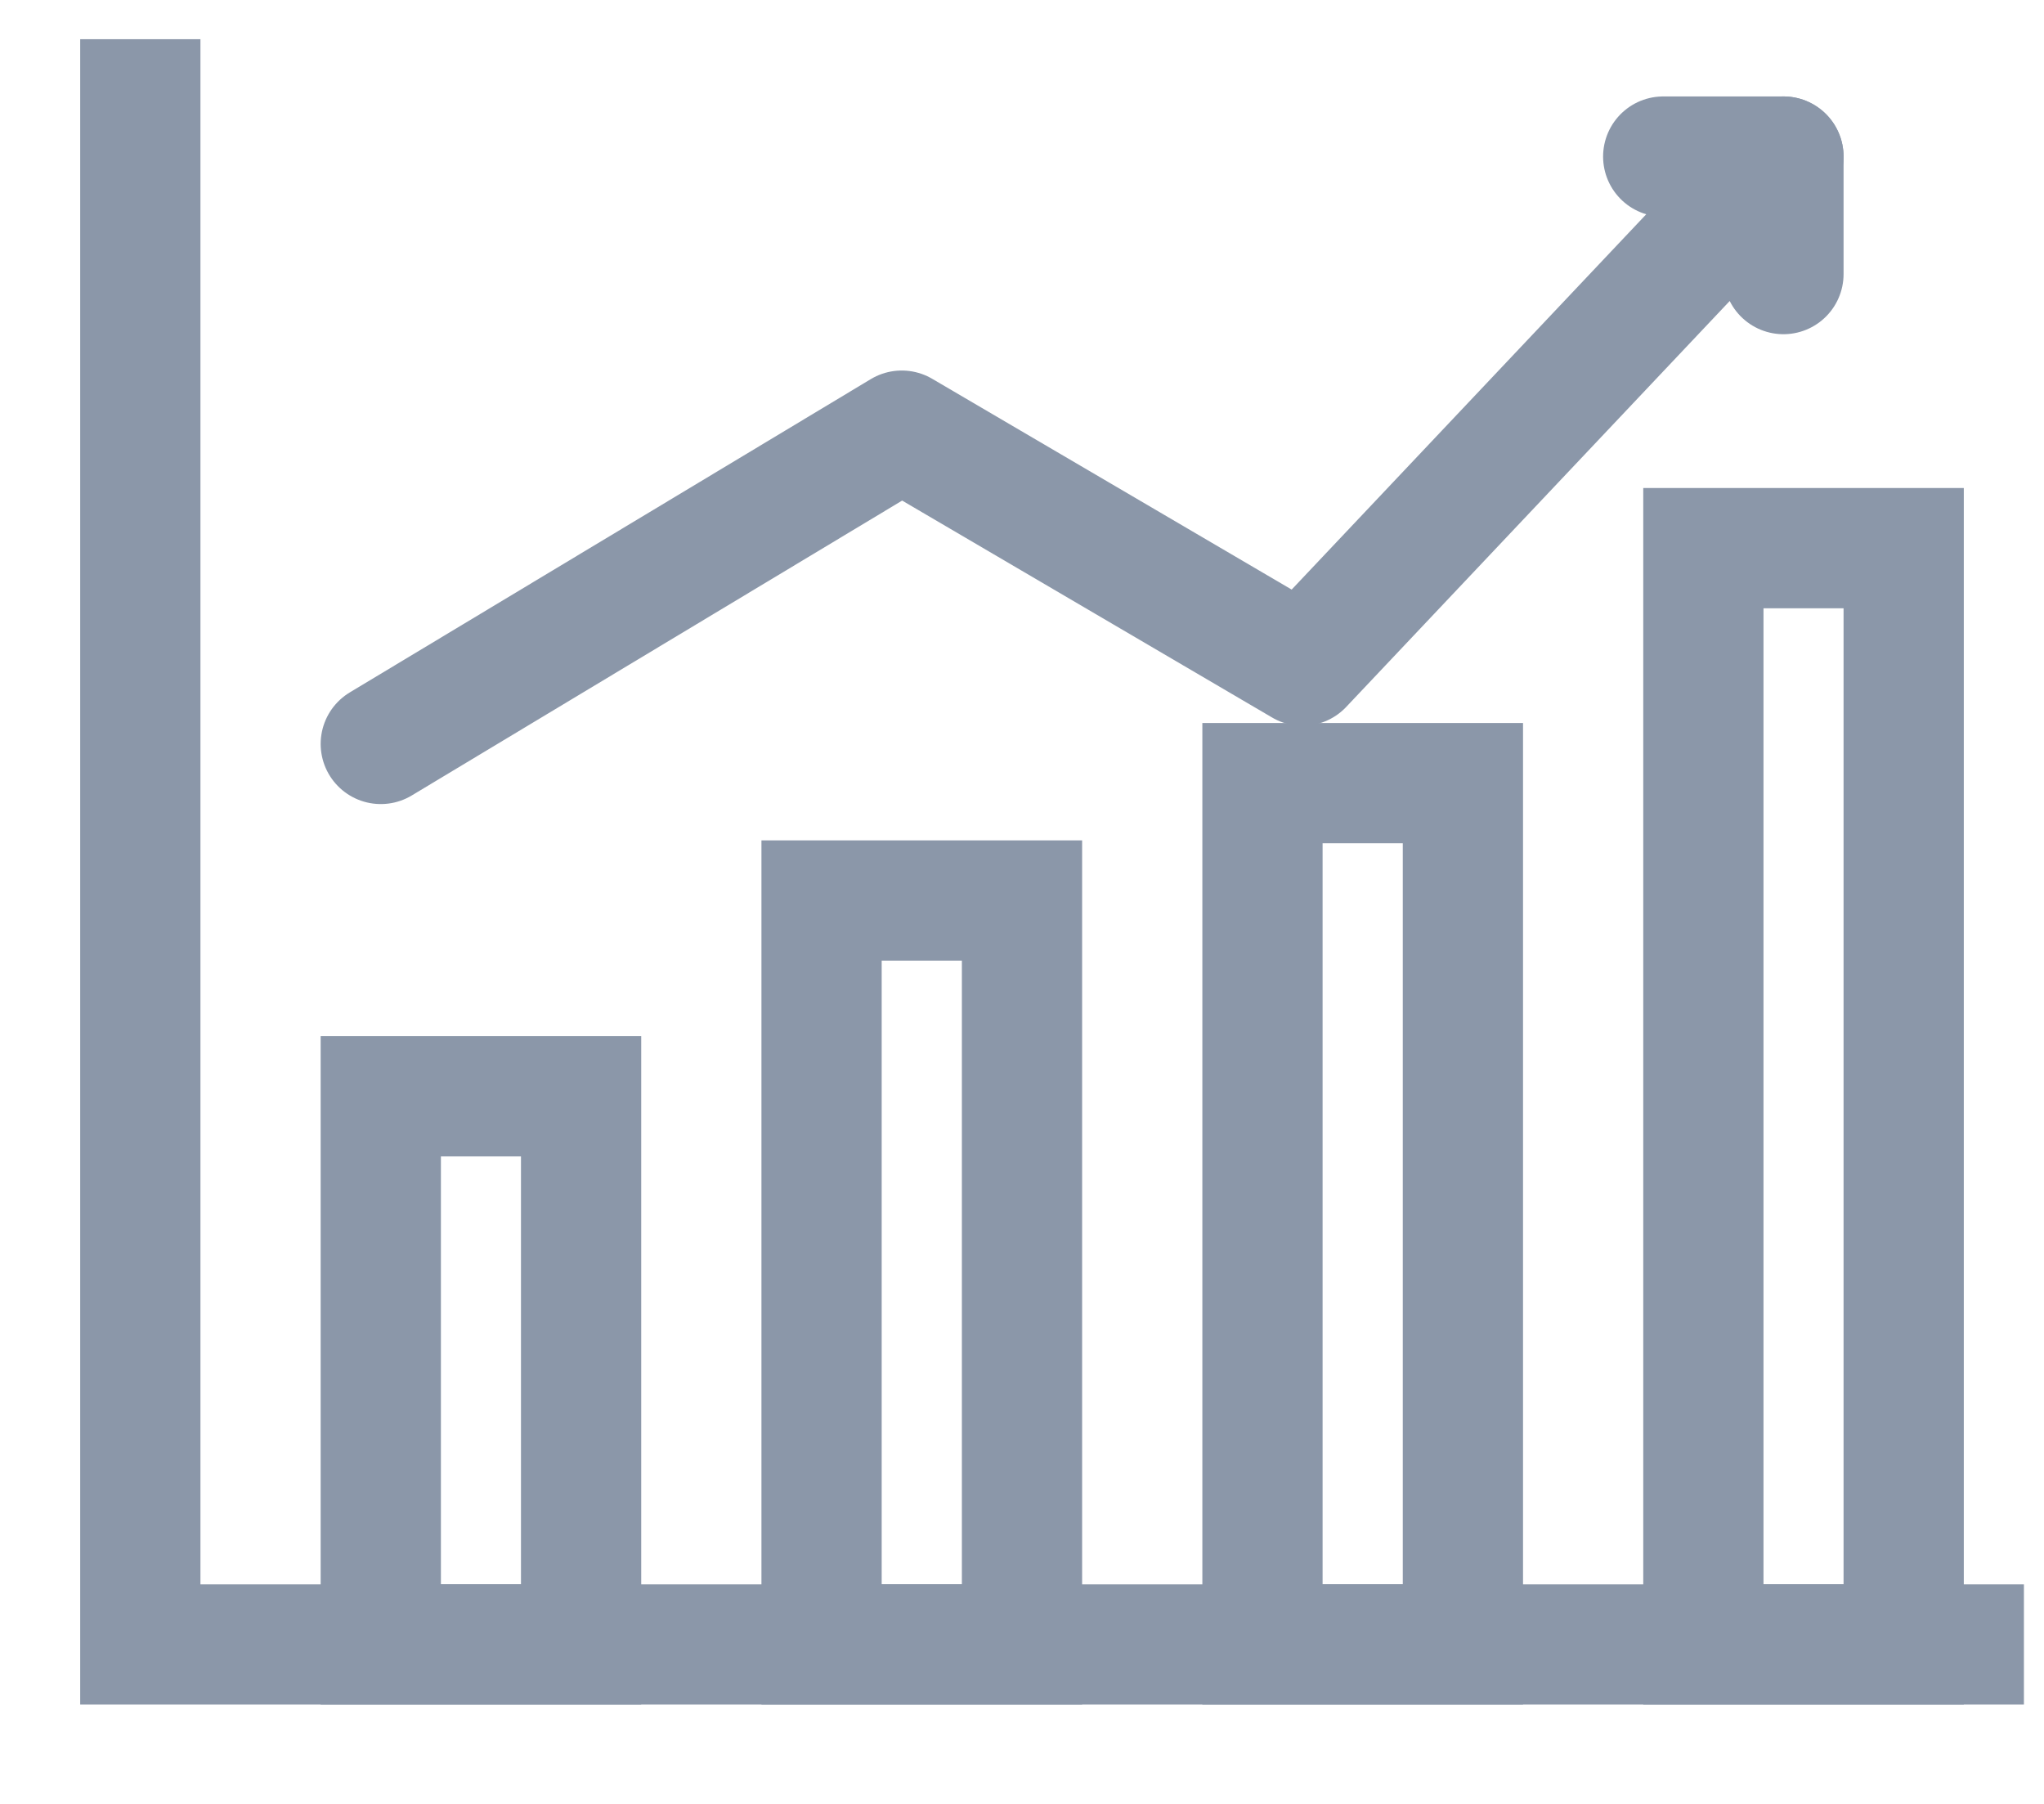 <?xml version="1.0" encoding="UTF-8"?>
<svg width="17px" height="15px" viewBox="0 0 17 15" version="1.1" xmlns="http://www.w3.org/2000/svg" xmlns:xlink="http://www.w3.org/1999/xlink">
    <!-- Generator: Sketch 52.5 (67469) - http://www.bohemiancoding.com/sketch -->
    <title>ic_5</title>
    <desc>Created with Sketch.</desc>
    <g id="UI-Kit" stroke="none" stroke-width="1" fill="none" fill-rule="evenodd">
        <g transform="translate(-55, -2976)" id="Group-8">
            <g transform="translate(32, 2756)">
                <g id="Category-Selector">
                    <g id="Category#1" transform="translate(24, 88)">
                        <g id="ic_5" transform="translate(0, 132)">
                            <rect id="Rectangle" x="0" y="0" width="16" height="16"></rect>
                            <polyline id="Stroke-1" stroke="#8B97A9" points="0.167 0.326 0.167 13.674 15.833 13.674"></polyline>
                            <polygon id="Stroke-4" stroke="#8B97A9" points="2.167 13.674 3.833 13.674 3.833 9.116 2.167 9.116"></polygon>
                            <polygon id="Stroke-6" stroke="#8B97A9" points="5.833 13.674 7.5 13.674 7.5 7.488 5.833 7.488"></polygon>
                            <polygon id="Stroke-7" stroke="#8B97A9" points="9.5 13.674 11.167 13.674 11.167 6.512 9.5 6.512"></polygon>
                            <polygon id="Stroke-8" stroke="#8B97A9" points="13.167 13.674 14.833 13.674 14.833 4.558 13.167 4.558"></polygon>
                            <polyline id="Stroke-9" stroke="#8B97A9" stroke-linecap="round" stroke-linejoin="round" points="2.167 6.186 6.5 3.581 9.833 5.535 13.833 1.302 13.833 2.279"></polyline>
                            <path d="M13.833,1.302 L12.833,1.302" id="Stroke-10" stroke="#8B97A9" stroke-linecap="round" stroke-linejoin="round"></path>
                        </g>
                    </g>
                </g>
            </g>
        </g>
    </g>
</svg>